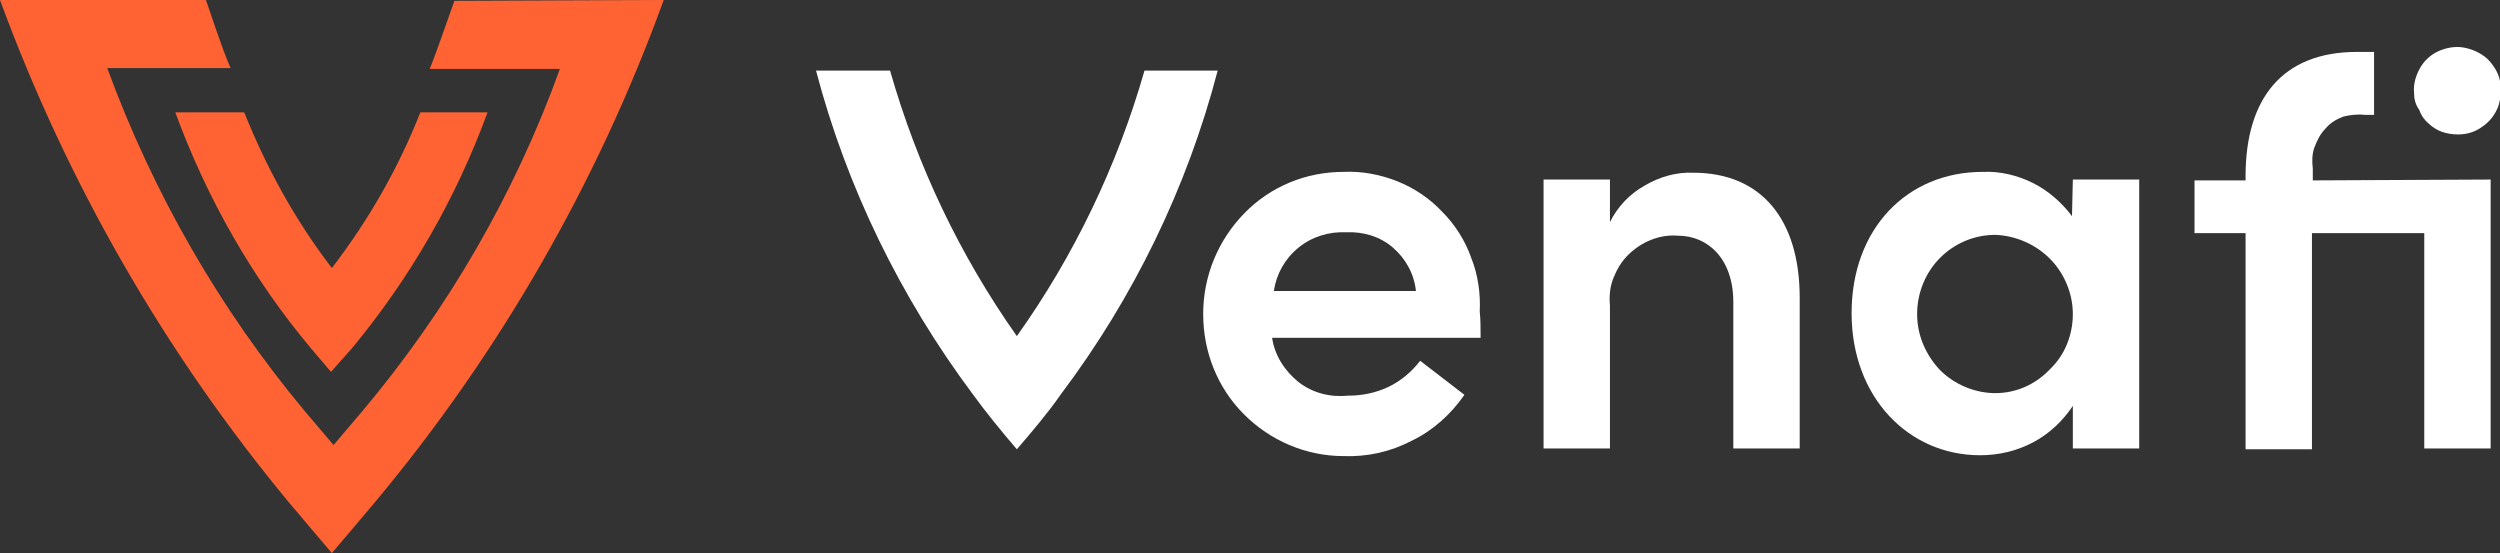 <svg version="1.1" id="Layer_1" xmlns:x="ns_extend;" xmlns:i="ns_ai;" xmlns:graph="ns_graphs;" xmlns="http://www.w3.org/2000/svg" xmlns:xlink="http://www.w3.org/1999/xlink" x="0px" y="0px" viewBox="0 0 293.8 65" style="enable-background:new 0 0 293.8 65;" xml:space="preserve">
 <rect x="0" y="0" width="293.8" height="65" fill="#333333" stroke="none"/>
 <style type="text/css">
  .st0{fill:#FFFFFF;}
	.st1{fill:#FF6333;}
 </style>
 <g>
  <path class="st0" d="M166.4,34.2c-0.2-2-1.2-3.8-2.7-5.1c-1.5-1.3-3.5-1.9-5.5-1.8c-2-0.1-4,0.5-5.6,1.8c-1.6,1.3-2.6,3.1-2.9,5.1
		H166.4z M174,39.7h-24.5c0.3,2.1,1.5,3.9,3.1,5.2c1.7,1.3,3.7,1.8,5.8,1.6c1.6,0,3.2-0.3,4.7-1c1.5-0.7,2.8-1.8,3.8-3.1l5.2,4
		c-1.6,2.3-3.7,4.2-6.2,5.4c-2.5,1.3-5.2,1.9-8,1.8c-4.4,0-8.6-1.8-11.7-4.9s-4.8-7.3-4.8-11.8c0-4.4,1.7-8.6,4.8-11.8
		s7.3-4.9,11.7-4.9c2.1-0.1,4.3,0.3,6.3,1.1c2,0.8,3.8,2,5.3,3.6c1.5,1.5,2.7,3.4,3.4,5.4c0.8,2,1.1,4.2,1,6.3
		C174,37.6,174,38.6,174,39.7">
  </path>
  <path class="st0" d="M211.5,35v17.7h-7.8V35.5c0-5.1-3-7.8-6.5-7.8c-1.1-0.1-2.2,0.1-3.2,0.5c-1,0.4-1.9,1-2.7,1.8
		c-0.8,0.8-1.3,1.7-1.7,2.7c-0.4,1-0.5,2.1-0.4,3.2v16.8h-7.8V21.1h7.8v5c0.9-1.8,2.3-3.3,4.1-4.3c1.7-1,3.7-1.6,5.7-1.5
		C207,20.3,211.5,25.8,211.5,35z">
  </path>
  <path class="st0" d="M243.6,36.9c0-2.4-1-4.8-2.7-6.5c-1.7-1.7-4-2.7-6.4-2.8c-2.5,0-4.8,1-6.5,2.7c-1.7,1.7-2.7,4.1-2.7,6.6
		c0,2.5,1,4.8,2.7,6.6c1.7,1.7,4.1,2.7,6.5,2.7c2.4,0,4.7-1,6.4-2.8C242.7,41.7,243.6,39.3,243.6,36.9L243.6,36.9z M243.6,21.1h7.8
		v31.6h-7.8v-5c-1.2,1.8-2.8,3.3-4.7,4.3s-4,1.5-6.2,1.5c-8.4,0-15.1-6.8-15.1-16.7s6.5-16.6,15.4-16.6c2-0.1,4.1,0.4,5.9,1.3
		c1.8,0.9,3.4,2.3,4.6,3.9L243.6,21.1z">
  </path>
  <path class="st0" d="M283.7,10.9c-0.1-1,0.2-2,0.7-2.9c0.5-0.9,1.3-1.6,2.2-2c0.9-0.4,2-0.6,3-0.4c1,0.2,1.9,0.6,2.7,1.3
		c0.7,0.7,1.3,1.6,1.5,2.6c0.2,1,0.1,2-0.2,3c-0.4,1-1,1.8-1.9,2.4c-0.8,0.6-1.8,0.9-2.8,0.9c-0.7,0-1.3-0.1-1.9-0.3
		c-0.6-0.2-1.2-0.6-1.6-1c-0.5-0.4-0.9-1-1.1-1.6C283.8,12.2,283.7,11.5,283.7,10.9z M292.7,21.1v31.6h-7.8V27.4h-13.2v25.4h-7.8
		V27.4h-6v-6.2h6v-0.5c0-9.1,4.3-14.6,13.1-14.6h2v7.4h-1.1c-0.8-0.1-1.7,0-2.5,0.2c-0.8,0.3-1.5,0.7-2.1,1.4
		c-0.6,0.6-1,1.4-1.3,2.2c-0.3,0.8-0.3,1.7-0.2,2.5v1.4L292.7,21.1z">
  </path>
  <path class="st0" d="M134.5,8.3c-3.2,11.2-8.3,21.8-15,31.2c-6.7-9.5-11.7-20-14.9-31.2h-8.7c3.6,13.7,9.9,26.6,18.4,38
		c1.6,2.2,3.4,4.4,5.2,6.5c1.8-2.1,3.6-4.2,5.2-6.5c8.5-11.3,14.8-24.2,18.4-38H134.5z">
  </path>
  <path class="st1" d="M20.6,13.2c3.7,10.1,9.1,19.6,16,27.8l2.3,2.7l2.4-2.7c6.9-8.3,12.3-17.7,16-27.8h-7.9
		c-2.6,6.6-6.1,12.7-10.4,18.3c-4.3-5.6-7.7-11.8-10.3-18.3H20.6z">
  </path>
  <path class="st1" d="M53.4,0.1c-0.2,0.5-2,5.8-2.9,8h15.3c-5.3,14.7-13.2,28.3-23.2,40.2l-3.4,4l-3.4-4c-10-12-17.8-25.6-23.2-40.3
		h14.5c-1-2.2-2.7-7.5-2.9-8H0c7.9,21.5,19.4,41.5,34,59.1l5,5.9l5-5.9C58.7,41.5,70.2,21.5,78,0L53.4,0.1z">
  </path>
 </g>
</svg>